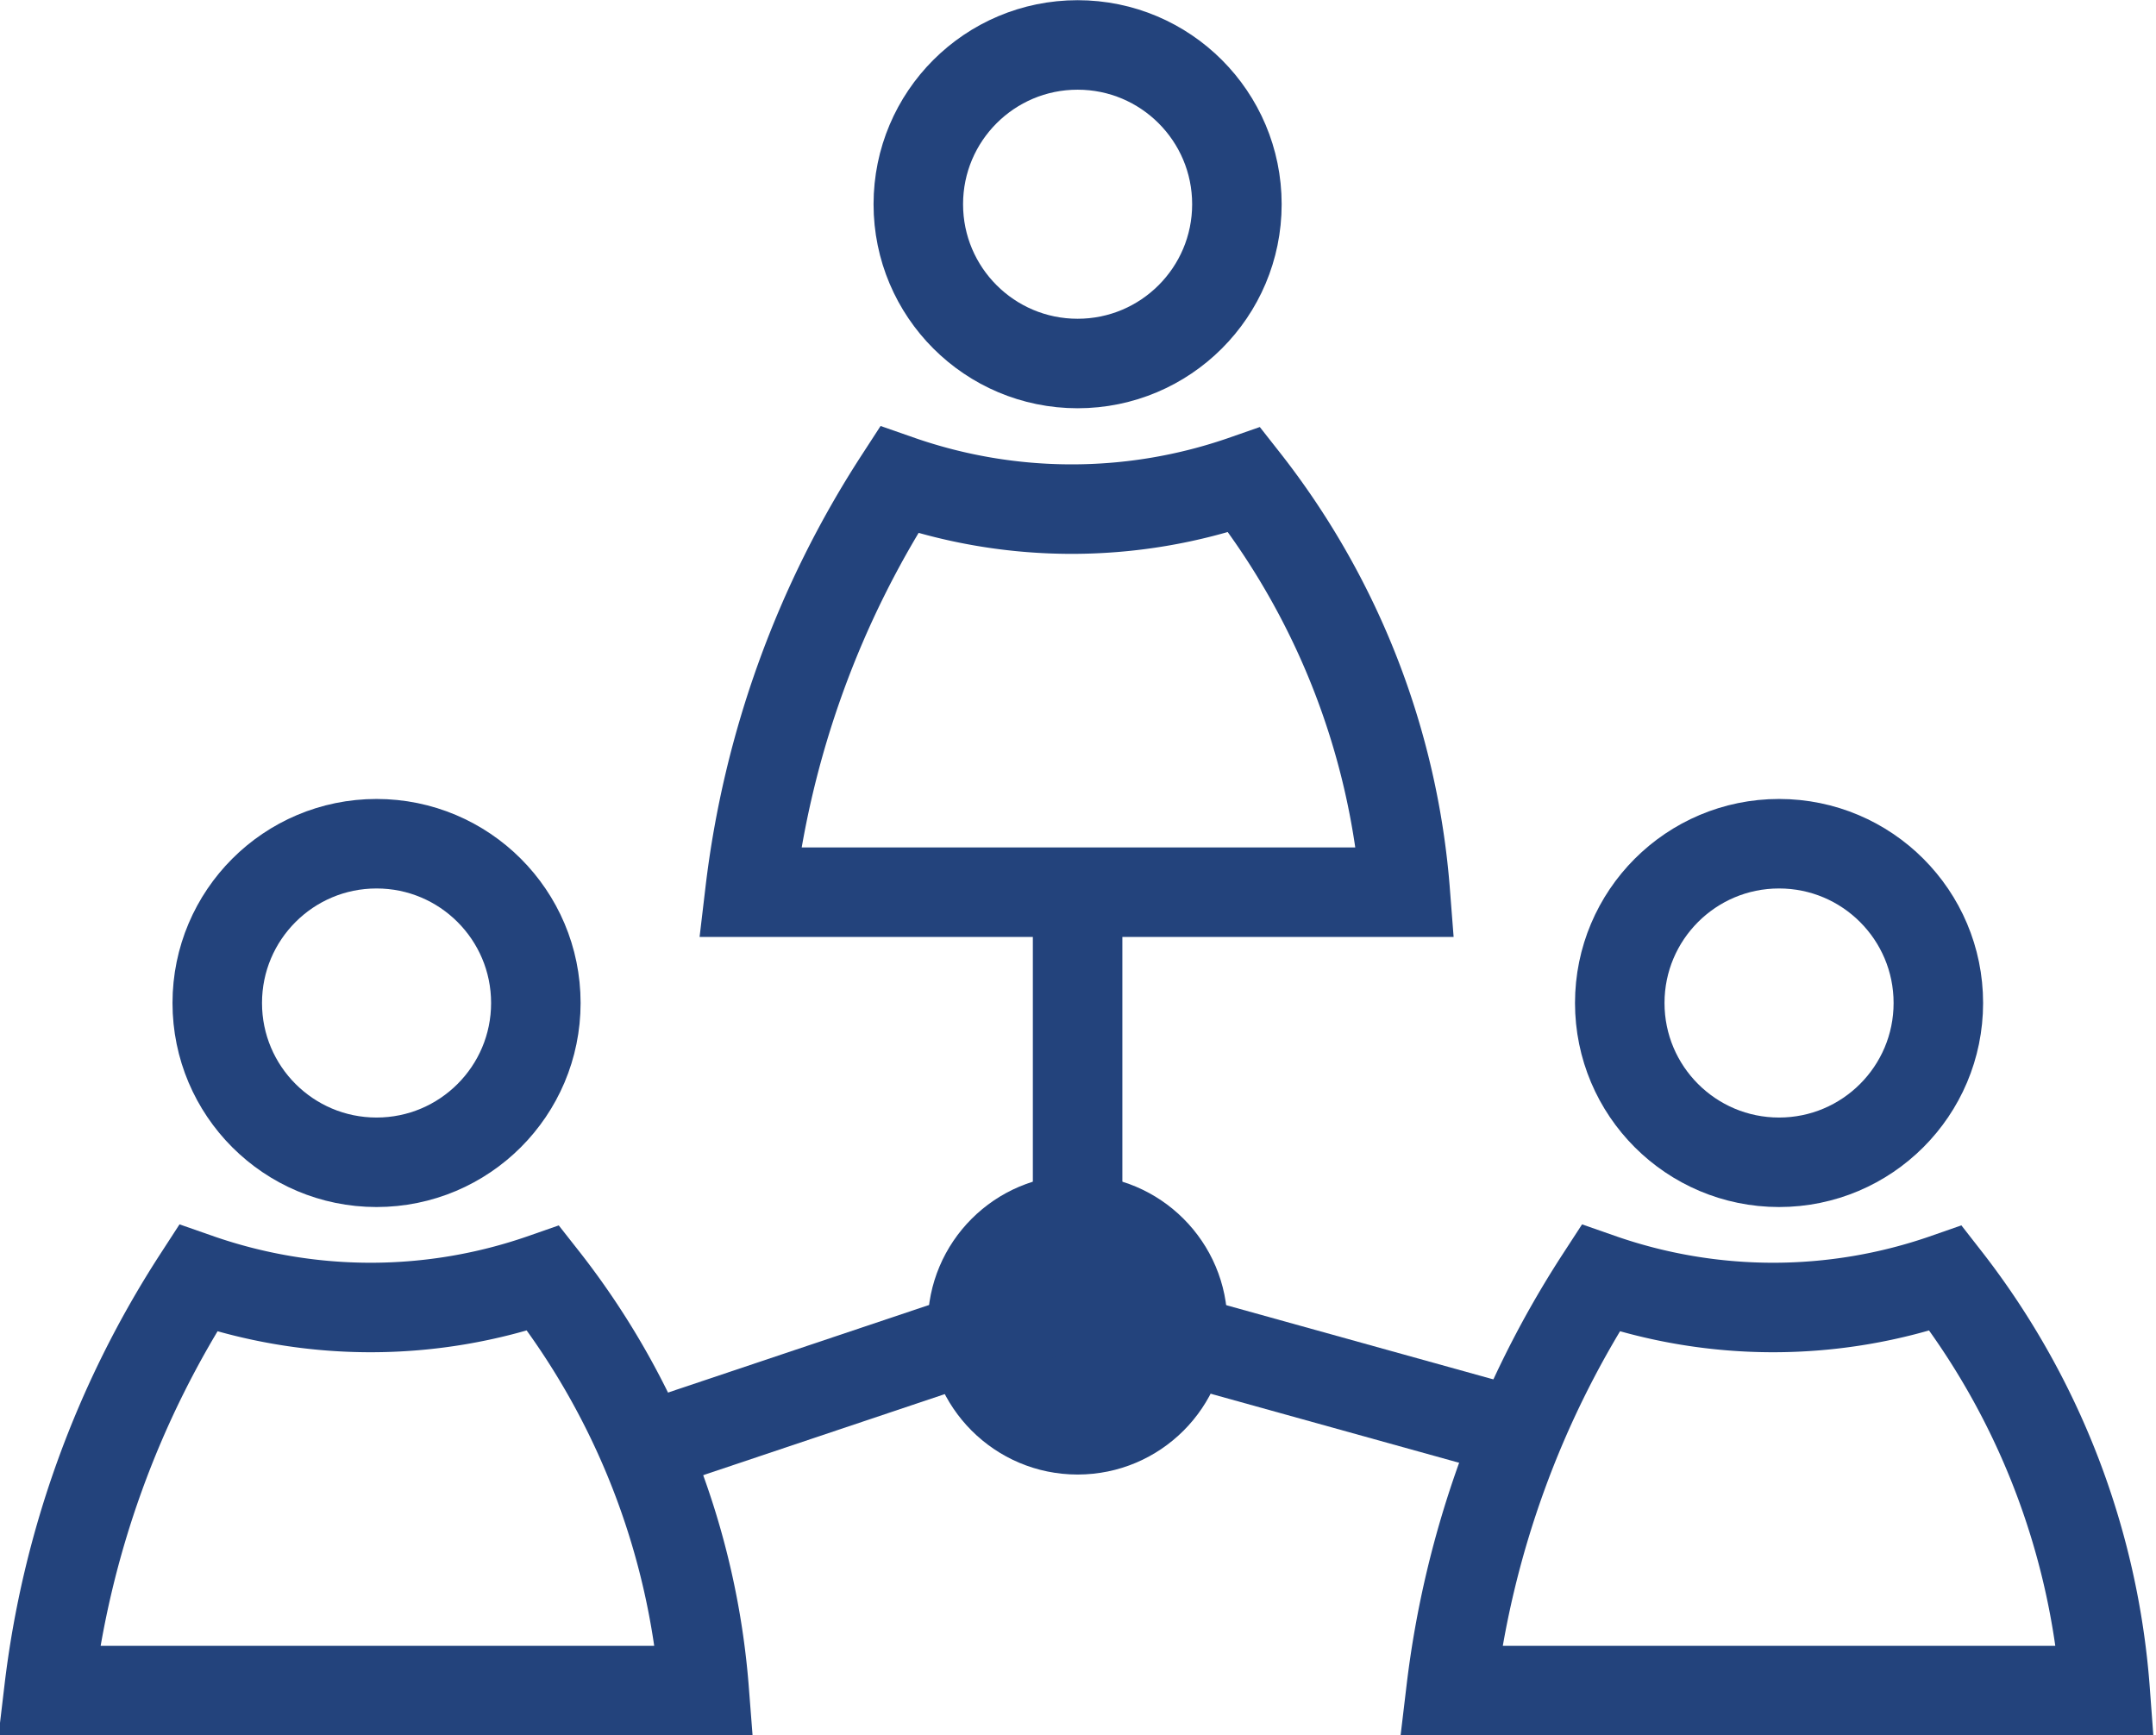 <svg id="people_active" data-name="people active" xmlns="http://www.w3.org/2000/svg" viewBox="0 0 54.68 44.01"><defs><style>.cls-1{fill:none;stroke:#23437c;stroke-miterlimit:10;stroke-width:2.27px;}.cls-2{fill:#23437c;}</style></defs><title>People_active</title><circle class="cls-1" cx="27.33" cy="5.18" r="4.04"/><path class="cls-1" d="M427.41,25a13.28,13.28,0,0,0,8.76,0,19.34,19.34,0,0,1,4.08,10.46H423.63A24.51,24.51,0,0,1,427.41,25Z" transform="translate(-404.61 -12.83)"/><circle class="cls-1" cx="9.55" cy="25.44" r="4.04"/><path class="cls-1" d="M409.63,45.25a13.28,13.28,0,0,0,8.76,0,19.34,19.34,0,0,1,4.08,10.46H405.85A24.51,24.51,0,0,1,409.63,45.25Z" transform="translate(-404.61 -12.83)"/><circle class="cls-1" cx="45.12" cy="25.44" r="4.04"/><path class="cls-1" d="M445.2,45.25a13.28,13.28,0,0,0,8.76,0A19.34,19.34,0,0,1,458,55.71H441.41A24.51,24.51,0,0,1,445.2,45.25Z" transform="translate(-404.61 -12.83)"/><circle class="cls-2" cx="27.33" cy="33.6" r="3.8"/><line class="cls-1" x1="27.33" y1="22.57" x2="27.33" y2="33.16"/><line class="cls-1" x1="38.54" y1="36.35" x2="27.06" y2="33.16"/><line class="cls-1" x1="16.34" y1="36.72" x2="26.95" y2="33.16"/></svg>